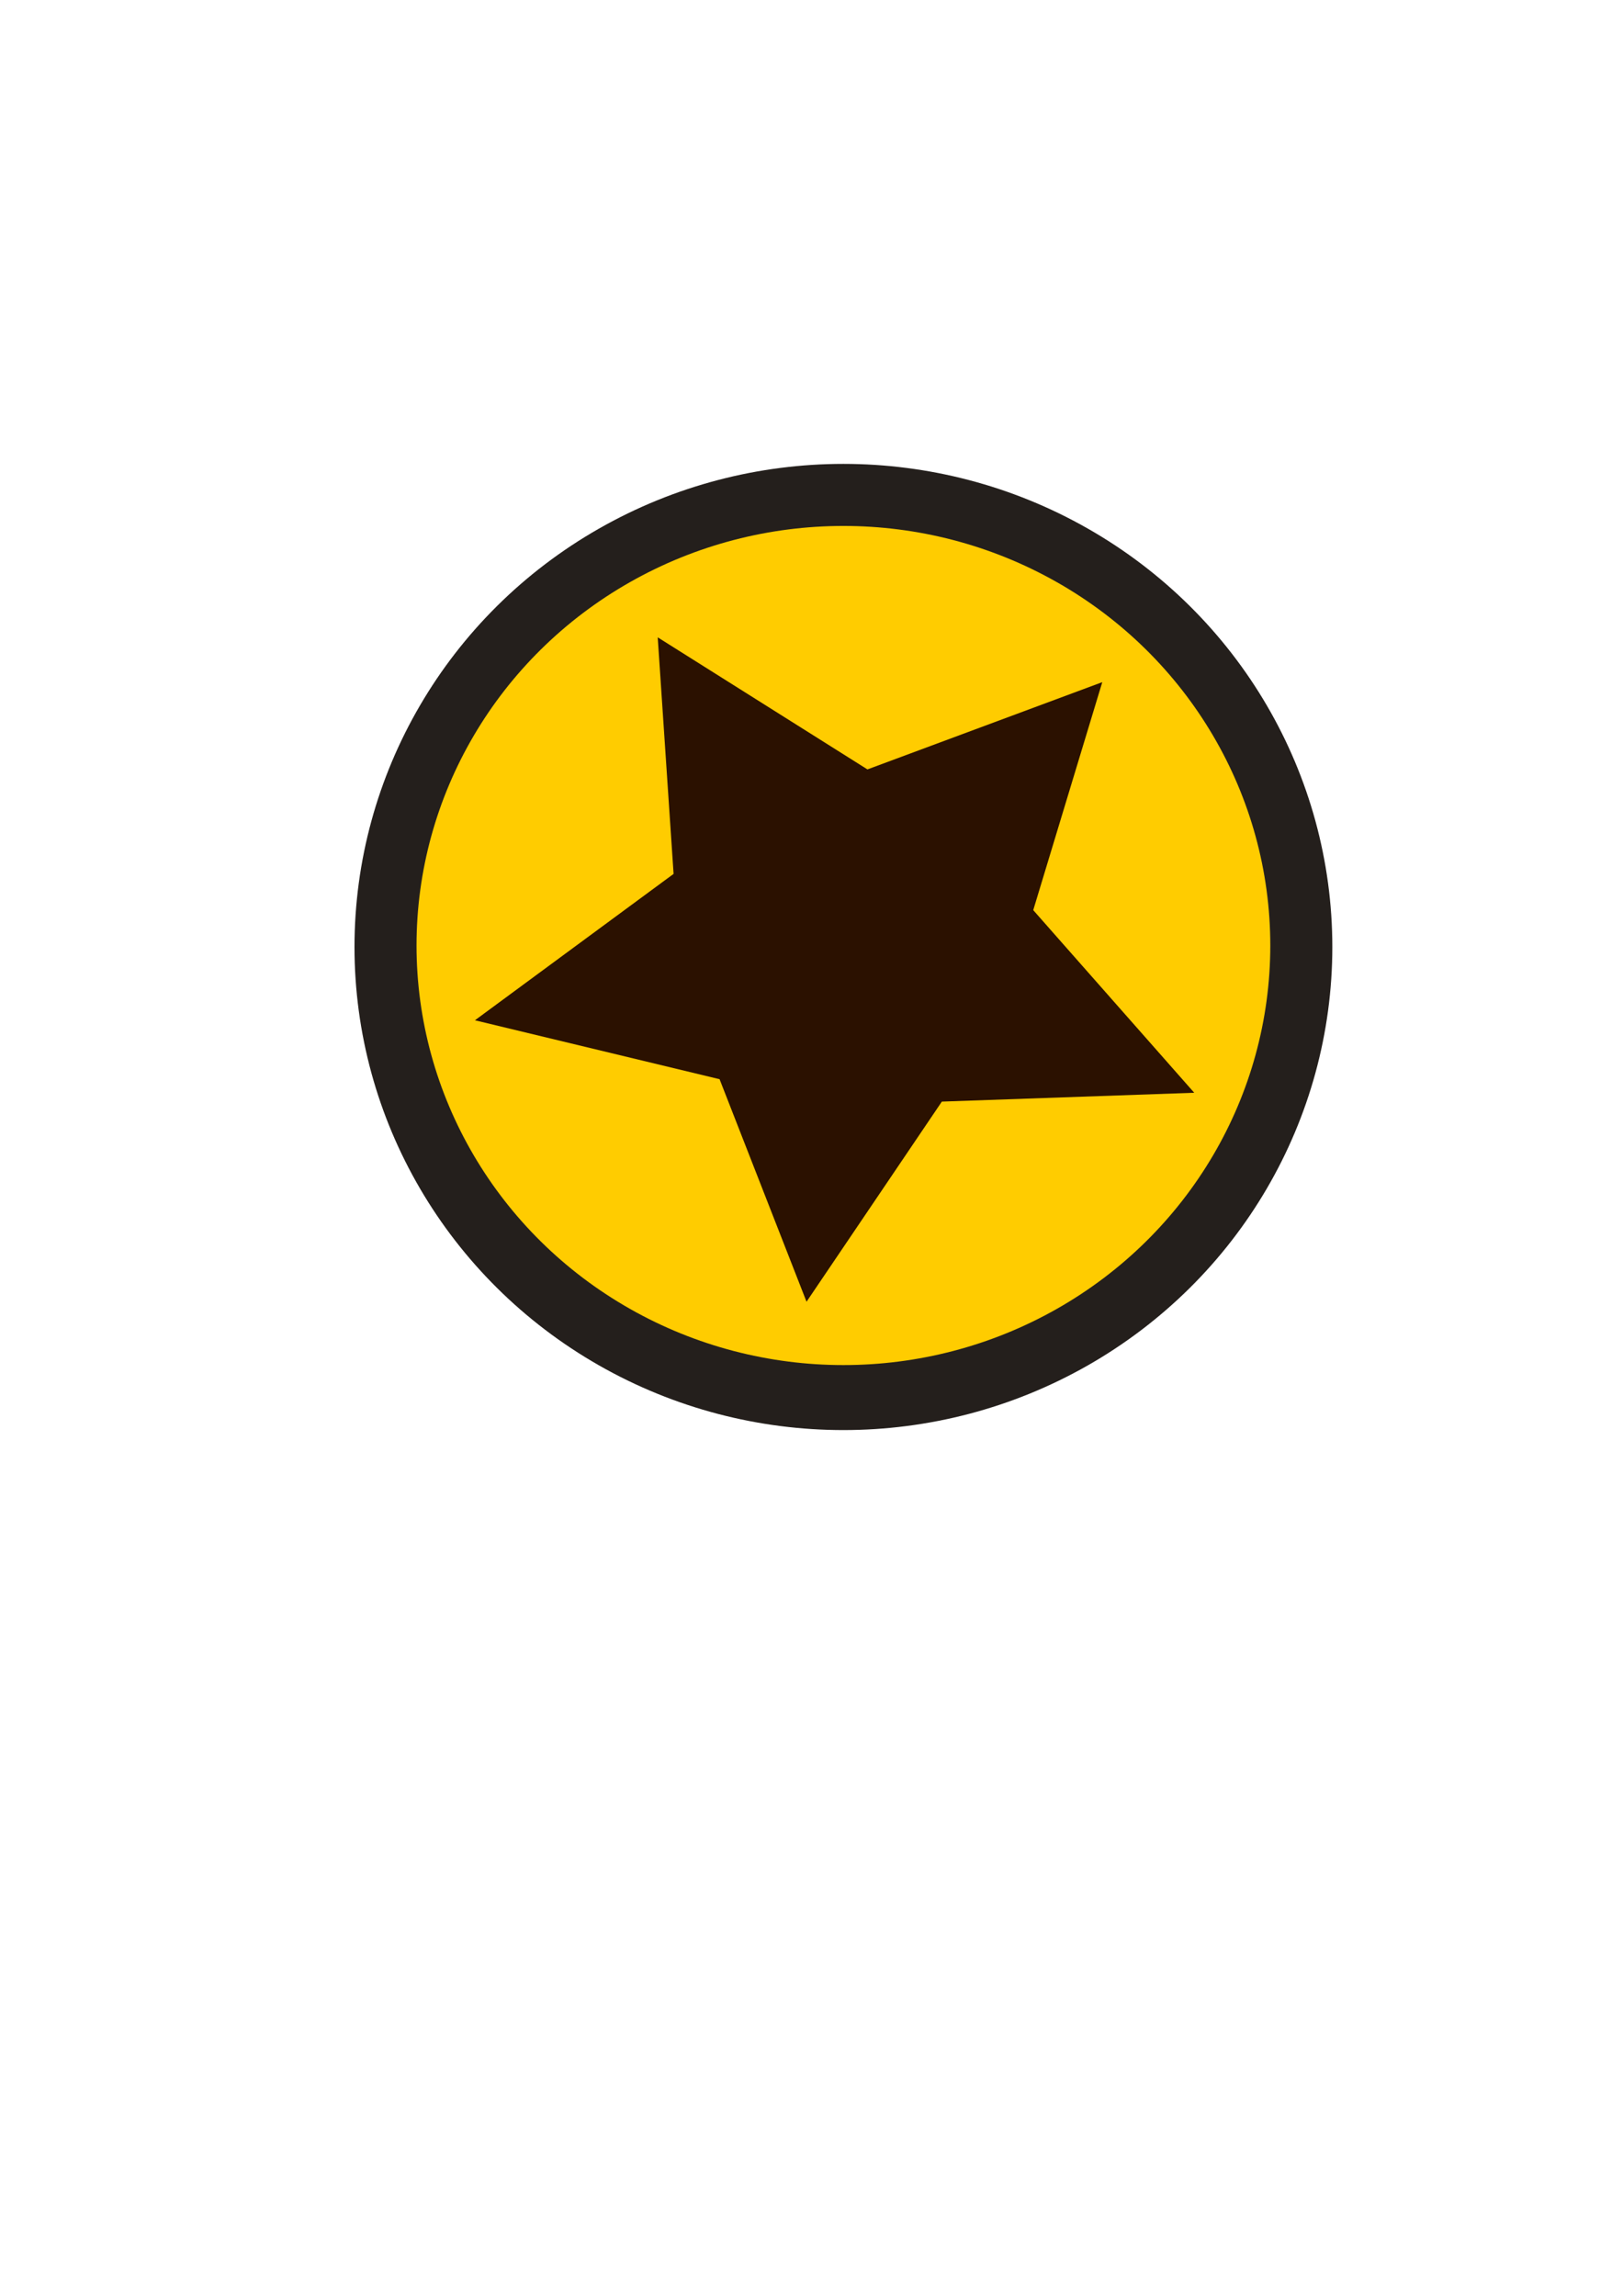 <?xml version="1.0" encoding="UTF-8" standalone="no"?>
<!-- Created with Inkscape (http://www.inkscape.org/) -->

<svg
   width="210mm"
   height="297mm"
   viewBox="0 0 210 297"
   version="1.1"
   id="svg1"
   inkscape:version="1.3.2 (091e20e, 2023-11-25, custom)"
   sodipodi:docname="egg.svg"
   xmlns:inkscape="http://www.inkscape.org/namespaces/inkscape"
   xmlns:sodipodi="http://sodipodi.sourceforge.net/DTD/sodipodi-0.dtd"
   xmlns="http://www.w3.org/2000/svg"
   xmlns:svg="http://www.w3.org/2000/svg">
  <sodipodi:namedview
     id="namedview1"
     pagecolor="#ffffff"
     bordercolor="#000000"
     borderopacity="0.25"
     inkscape:showpageshadow="2"
     inkscape:pageopacity="0.0"
     inkscape:pagecheckerboard="0"
     inkscape:deskcolor="#d1d1d1"
     inkscape:document-units="mm"
     inkscape:lockguides="true"
     inkscape:zoom="0.97890839"
     inkscape:cx="518.94539"
     inkscape:cy="601.17985"
     inkscape:window-width="1920"
     inkscape:window-height="991"
     inkscape:window-x="-9"
     inkscape:window-y="-9"
     inkscape:window-maximized="1"
     inkscape:current-layer="layer1" />
  <defs
     id="defs1" />
  <g
     inkscape:label="Layer 1"
     inkscape:groupmode="layer"
     id="layer1">
    <ellipse
       style="fill:#241f1c;stroke-width:0.265"
       id="path1"
       cx="109.129"
       cy="122.508"
       rx="63.261"
       ry="62.496" />
    <ellipse
       style="fill:#ffcc00;stroke-width:0.365"
       id="path2"
       ry="54.278"
       rx="55.234"
       cy="122.317"
       cx="109.129" />
    <path
       sodipodi:type="star"
       style="fill:#2b1100;stroke-width:0.265"
       id="path3"
       inkscape:flatsided="false"
       sodipodi:sides="5"
       sodipodi:cx="26.217552"
       sodipodi:cy="33.244938"
       sodipodi:r1="40.503849"
       sodipodi:r2="20.251925"
       sodipodi:arg1="1.677769"
       sodipodi:arg2="2.3060875"
       inkscape:rounded="0"
       inkscape:randomized="0"
       d="M 21.893,73.517 12.632,48.264 -13.42,41.577 7.735,24.966 6.045,-1.878 28.38,13.109 53.388,3.206 46.036,29.079 63.182,49.803 36.304,50.806 Z"
       inkscape:transform-center-x="1.6239852"
       inkscape:transform-center-y="2.9346875"
       transform="matrix(1.215,0,0,1.14,77.757,84.591)" />
    <path
       sodipodi:type="star"
       style="fill:#2b1100;stroke-width:0.265"
       id="path3-4"
       inkscape:flatsided="false"
       sodipodi:sides="5"
       sodipodi:cx="26.217552"
       sodipodi:cy="33.244938"
       sodipodi:r1="40.503849"
       sodipodi:r2="14.511877"
       sodipodi:arg1="1.677769"
       sodipodi:arg2="1.7385542"
       inkscape:rounded="0"
       inkscape:randomized="0"
       d="M 21.893,73.517 23.794,47.553 -13.42,41.577 11.861,35.362 6.045,-1.878 19.768,20.245 53.388,3.206 36.588,23.094 63.182,49.803 39.077,39.971 Z"
       inkscape:transform-center-x="1.553257"
       inkscape:transform-center-y="2.9346875"
       transform="matrix(1.162,0,0,1.14,250.612,323.346)" />
  </g>
</svg>
